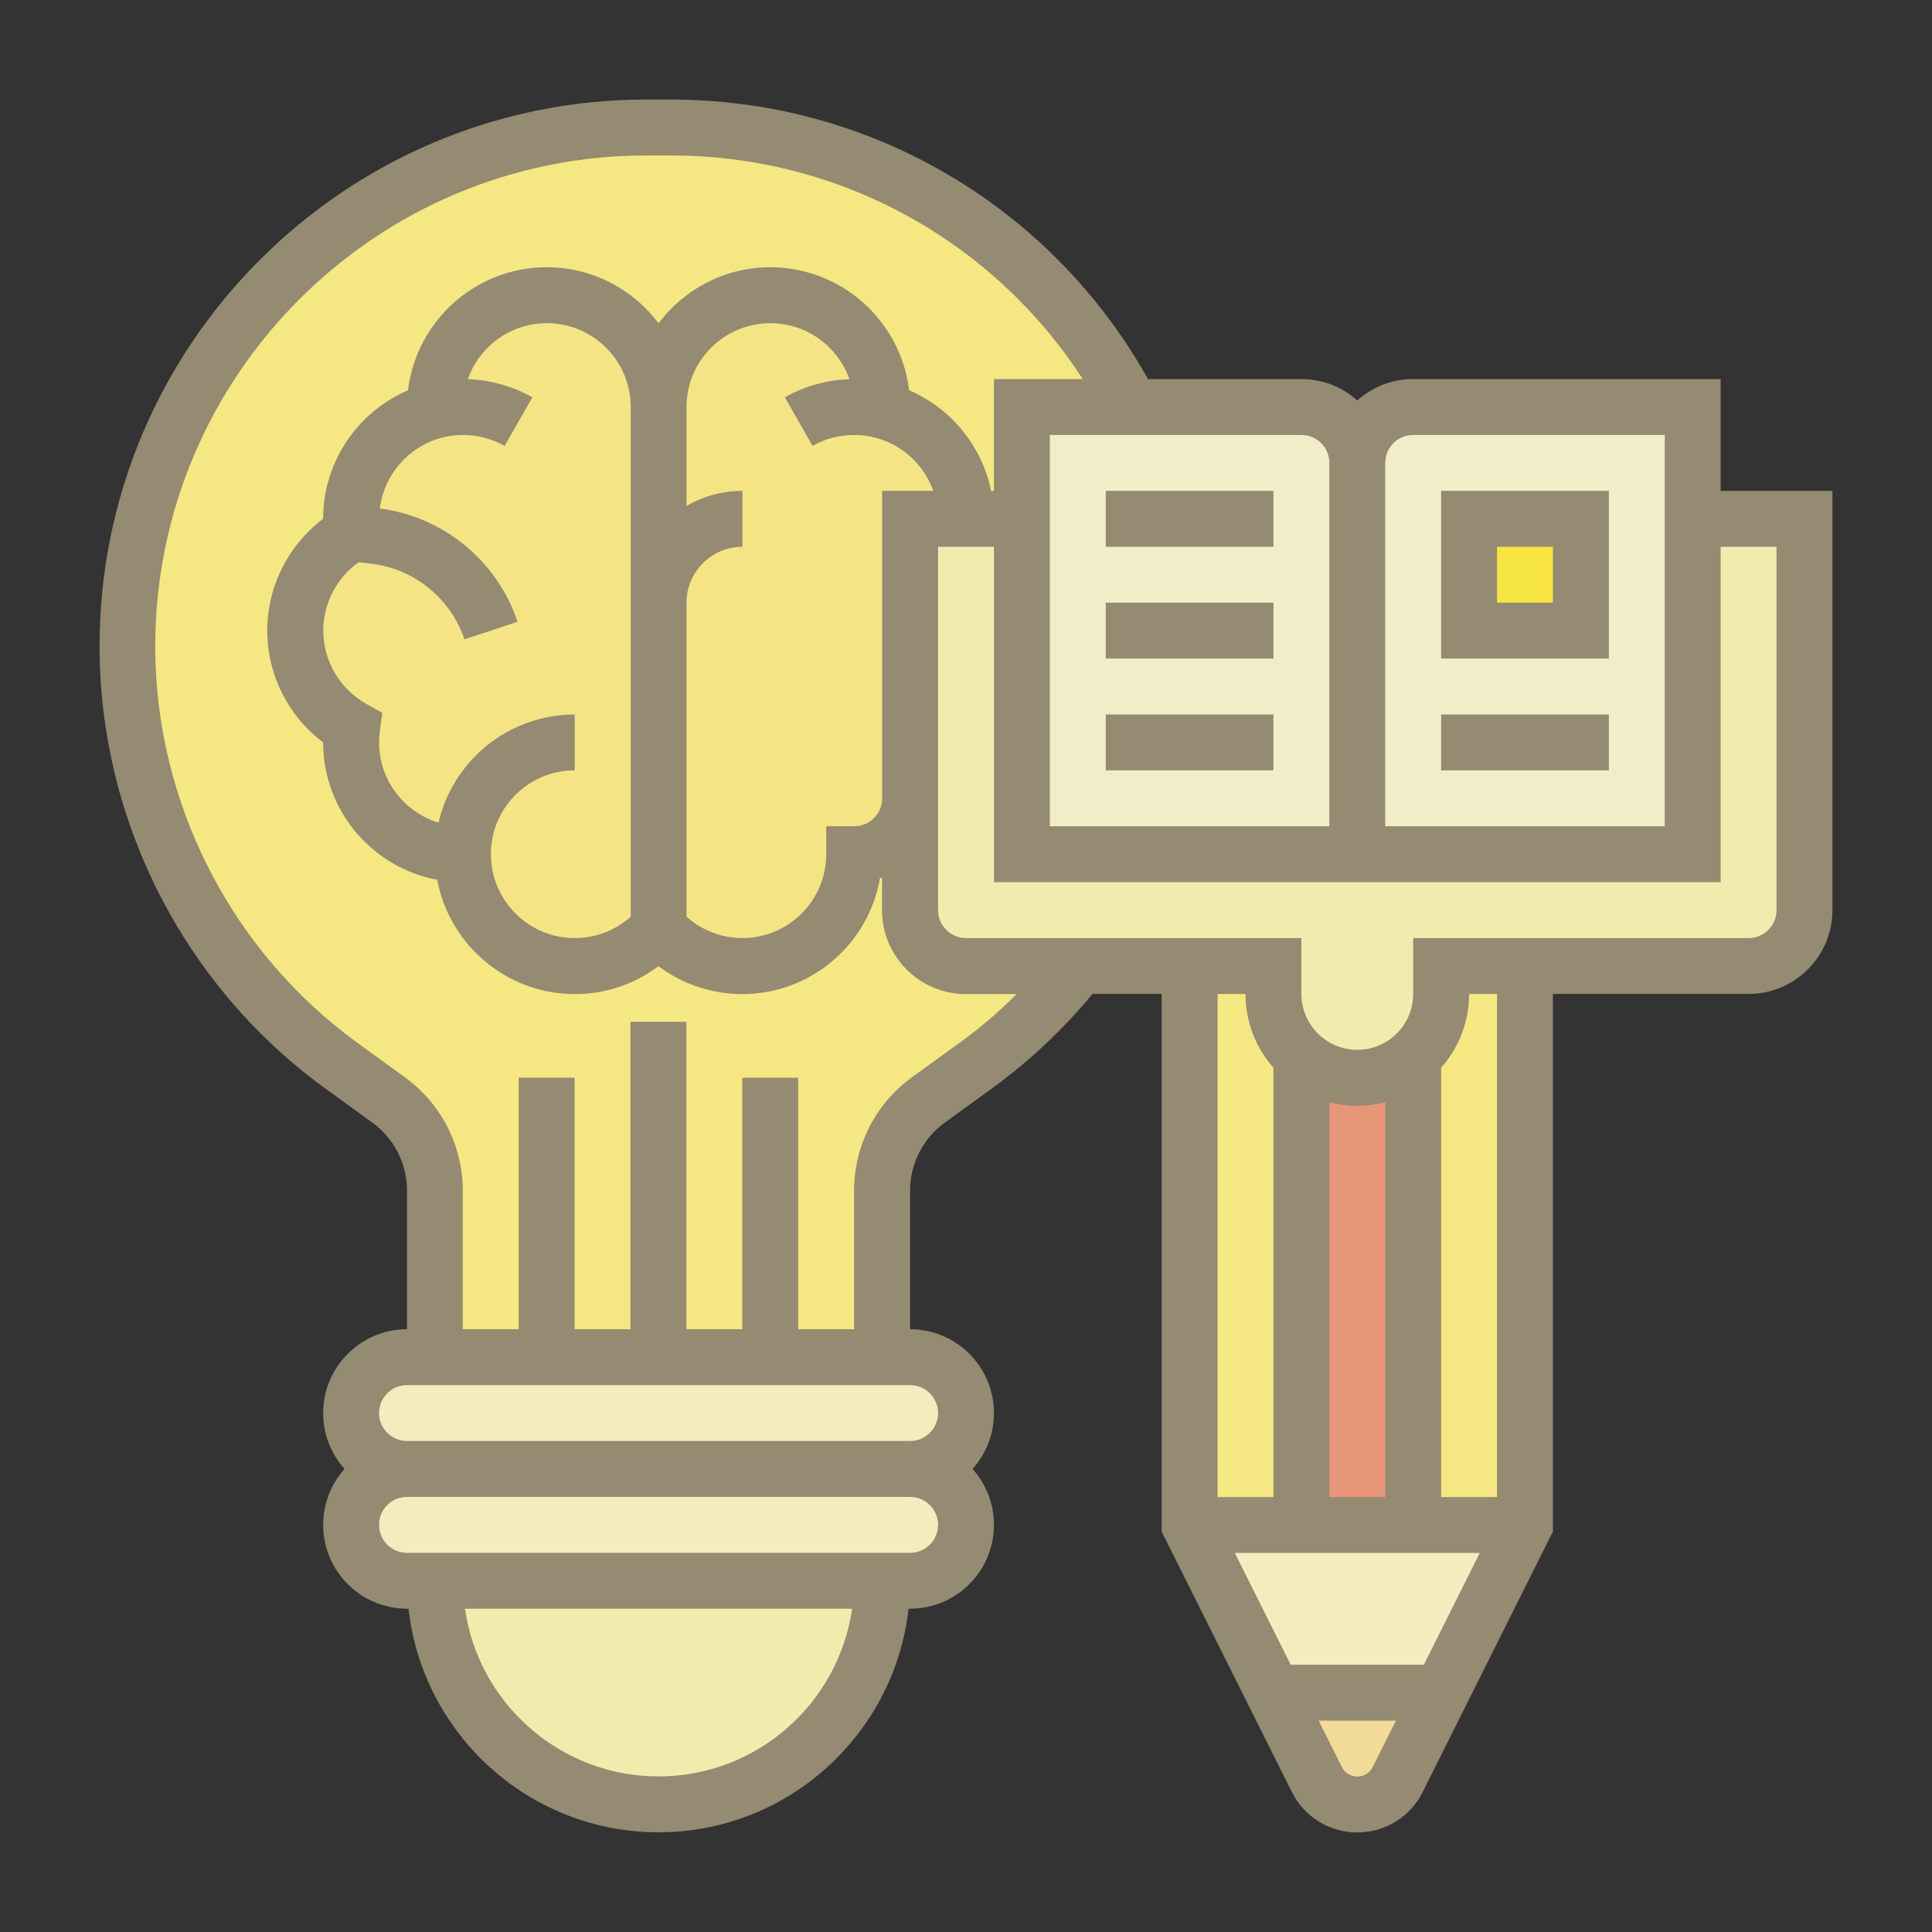 <?xml version="1.0" encoding="UTF-8"?>
<svg id="new" xmlns="http://www.w3.org/2000/svg" viewBox="0 0 150 150">
  <rect x="0" y="0" width="150" height="150" fill="#333333" stroke="none"/>
  <defs>
    <style>
      .cls-1 {
        fill: #f3eaad;
      }

      .cls-2 {
        fill: #f4e484;
      }

      .cls-3 {
        fill: #f6e540;
      }

      .cls-4 {
        fill: #958a72;
      }

      .cls-5 {
        fill: #f5e882;
      }

      .cls-6 {
        fill: #f5e781;
      }

      .cls-7 {
        fill: #e89678;
      }

      .cls-8 {
        fill: #f2da98;
      }

      .cls-9 {
        fill: #f2edc8;
      }

      .cls-10 {
        fill: #f2ecbf;
      }
    </style>
  </defs>
  <g>
    <path class="cls-1" d="M33.77,122.74h34.72c0,4.8-1.94,9.14-5.08,12.28-3.14,3.14-7.48,5.08-12.28,5.08-9.59,0-17.36-7.77-17.36-17.36Z"/>
    <path class="cls-10" d="M70.66,114.06c2.4,0,4.34,1.94,4.34,4.34,0,1.2-.49,2.28-1.27,3.07-.79,.78-1.87,1.27-3.07,1.27H31.6c-2.4,0-4.34-1.94-4.34-4.34,0-1.2,.49-2.28,1.27-3.07,.79-.78,1.87-1.27,3.07-1.27h39.06Z"/>
    <path class="cls-10" d="M70.66,105.38c2.4,0,4.34,1.94,4.34,4.34,0,1.2-.49,2.28-1.27,3.07-.79,.78-1.87,1.27-3.07,1.27H31.6c-2.4,0-4.34-1.94-4.34-4.34,0-1.2,.49-2.28,1.27-3.07,.79-.78,1.87-1.27,3.07-1.27h39.06Z"/>
    <path class="cls-6" d="M42.45,105.38h-8.68v-12.94c0-2.78-1.33-5.39-3.57-7.02l-3.72-2.7c-10.42-7.58-16.58-19.68-16.58-32.56,0-11.12,4.51-21.18,11.79-28.47,7.29-7.29,17.35-11.79,28.47-11.79h1.94c15.54,0,29.02,8.8,35.73,21.7h-8.49v8.68h-4.34c0-4.05-2.77-7.45-6.51-8.41,0-.09,0-.18,0-.27,0-4.79-3.89-8.68-8.68-8.68s-8.68,3.89-8.68,8.68c0-4.79-3.89-8.68-8.68-8.68s-8.68,3.89-8.68,8.68c0,.09,0,.18,0,.27-3.75,.96-6.51,4.36-6.51,8.41,0,.38,.03,.75,.07,1.12-2.63,1.49-4.41,4.32-4.41,7.56s1.78,6.07,4.41,7.56c-.05,.37-.07,.74-.07,1.12,0,4.79,3.89,8.68,8.68,8.68,0,.2,0,.41,.02,.62,.29,4.24,3.71,7.7,7.95,8.04,2.88,.23,5.49-.95,7.22-2.92,1.59,1.8,3.92,2.94,6.51,2.94,4.79,0,8.68-3.89,8.68-8.68,1.2,0,2.28-.49,3.07-1.27,.78-.79,1.27-1.87,1.27-3.07v8.68c0,2.4,1.94,4.34,4.34,4.34h8.78c-2.27,2.9-4.96,5.5-8,7.72l-3.72,2.7c-2.25,1.63-3.57,4.24-3.57,7.02v12.94h-26.04Z"/>
    <path class="cls-2" d="M68.49,31.87c0-.09,0-.18,0-.27,0-4.79-3.89-8.68-8.68-8.68s-8.68,3.89-8.68,8.68c0-4.79-3.89-8.68-8.68-8.68s-8.68,3.89-8.68,8.68c0,.09,0,.18,0,.27-3.75,.96-6.51,4.36-6.51,8.41,0,.38,.03,.75,.07,1.12-2.63,1.49-4.41,4.32-4.41,7.56s1.78,6.07,4.41,7.56c-.05,.37-.07,.74-.07,1.12,0,4.79,3.89,8.68,8.68,8.68,0,.2,0,.41,.02,.62,.29,4.24,3.71,7.7,7.95,8.04,2.88,.23,5.49-.95,7.22-2.92,1.59,1.8,3.92,2.94,6.51,2.94,4.79,0,8.68-3.89,8.68-8.68,1.2,0,2.28-.49,3.07-1.27,.78-.79,1.27-1.87,1.27-3.07v-21.7h4.34c0-4.05-2.77-7.45-6.51-8.41h0Z"/>
    <path class="cls-8" d="M111.89,131.42l-3.37,6.74c-.3,.6-.75,1.08-1.29,1.42-.55,.34-1.18,.52-1.85,.52-1.33,0-2.55-.75-3.14-1.94l-3.37-6.74h13.02Z"/>
    <path class="cls-10" d="M118.4,118.4l-6.51,13.02h-13.02l-6.51-13.02h26.04Z"/>
    <path class="cls-5" d="M118.4,75v43.4h-8.68v-36.38c1.33-1.19,2.17-2.92,2.17-4.85v-2.17h6.51Z"/>
    <path class="cls-5" d="M101.04,82.02v36.38h-8.68v-43.4h6.51v2.17c0,1.8,.73,3.42,1.91,4.6,.09,.08,.17,.17,.26,.25Z"/>
    <path class="cls-7" d="M109.72,82.02v36.38h-8.68v-36.38c1.15,1.03,2.67,1.66,4.34,1.66s3.19-.63,4.34-1.66Z"/>
    <path class="cls-1" d="M140.1,40.28v30.38c0,2.4-1.94,4.34-4.34,4.34h-23.87v2.17c0,1.93-.84,3.66-2.17,4.85-1.15,1.03-2.67,1.66-4.34,1.66s-3.19-.63-4.34-1.66c-.09-.08-.18-.16-.26-.25-1.18-1.18-1.91-2.81-1.91-4.6v-2.17h-23.87c-2.4,0-4.34-1.94-4.34-4.34v-30.38h8.68v26.04h52.08v-26.04h8.68Z"/>
    <path class="cls-9" d="M109.72,31.6c-2.4,0-4.34,1.94-4.34,4.34,0-2.4-1.94-4.34-4.34-4.34h-21.7v34.72h52.08V31.6h-21.7Z"/>
    <path class="cls-3" d="M114.06,40.28h8.68v8.68h-8.68v-8.68Z"/>
  </g>
  <g>
    <path class="cls-4" d="M133.59,38.11v-8.68h-23.87c-1.67,0-3.19,.63-4.34,1.66-1.15-1.03-2.67-1.66-4.34-1.66h-11.91c-7.52-13.42-21.58-21.7-37.02-21.7h-1.94C26.77,7.73,7.73,26.77,7.73,50.16c0,13.53,6.53,26.35,17.47,34.31l3.72,2.7c1.68,1.22,2.68,3.19,2.68,5.26v10.77c-3.59,0-6.51,2.92-6.51,6.51,0,1.67,.63,3.19,1.66,4.34-1.03,1.15-1.66,2.67-1.66,4.34,0,3.59,2.92,6.51,6.51,6.51h.12c1.08,9.75,9.37,17.36,19.41,17.36s18.32-7.61,19.41-17.36h.12c3.59,0,6.51-2.92,6.51-6.51,0-1.67-.63-3.19-1.66-4.34,1.03-1.15,1.66-2.67,1.66-4.34,0-3.59-2.92-6.51-6.51-6.51v-10.77c0-2.08,1-4.04,2.68-5.26l3.72-2.7c2.89-2.1,5.49-4.56,7.76-7.3h5.37v41.74l10.11,20.22c.97,1.94,2.92,3.14,5.08,3.14s4.11-1.2,5.08-3.14l10.11-20.22v-41.74h15.19c3.59,0,6.51-2.92,6.51-6.51V38.11h-8.68Zm-23.87-4.34h19.53v30.38h-21.7v-28.21c0-1.2,.97-2.17,2.17-2.17Zm-6.51,2.17v28.21h-21.7v-30.38h19.53c1.2,0,2.17,.97,2.17,2.17Zm-52.08,101.98c-7.64,0-13.98-5.67-15.03-13.02h30.06c-1.06,7.35-7.39,13.02-15.03,13.02Zm19.53-17.36H31.6c-1.2,0-2.17-.97-2.17-2.17s.97-2.17,2.17-2.17h39.06c1.2,0,2.17,.97,2.17,2.17s-.97,2.17-2.17,2.17Zm2.17-10.85c0,1.2-.97,2.17-2.17,2.17H31.6c-1.2,0-2.17-.97-2.17-2.17s.97-2.17,2.17-2.17h39.06c1.2,0,2.17,.97,2.17,2.17Zm1.67-28.75l-3.72,2.7c-2.8,2.03-4.47,5.31-4.47,8.77v10.77h-4.34v-19.53h-4.34v19.53h-4.34v-23.87h-4.34v23.87h-4.34v-19.53h-4.34v19.53h-4.34v-10.77c0-3.46-1.67-6.74-4.47-8.77l-3.72-2.7c-9.82-7.14-15.69-18.66-15.69-30.8C12.07,29.16,29.16,12.07,50.16,12.07h1.94c13.03,0,24.97,6.57,31.96,17.36h-6.89v8.68h-.22c-.72-3.52-3.14-6.42-6.37-7.81-.64-5.37-5.23-9.55-10.77-9.55-3.55,0-6.7,1.71-8.68,4.35-1.98-2.64-5.13-4.35-8.68-4.35-5.54,0-10.13,4.18-10.77,9.55-3.87,1.66-6.59,5.51-6.59,9.98h0c-2.71,2.04-4.34,5.25-4.34,8.68s1.63,6.64,4.34,8.68h0c0,5.31,3.83,9.73,8.86,10.67,.88,4.74,4.89,8.44,9.78,8.83,.3,.02,.6,.04,.89,.04,2.38,0,4.64-.76,6.5-2.17,1.86,1.4,4.14,2.17,6.51,2.17,5.35,0,9.81-3.89,10.69-9,.05-.02,.1-.04,.16-.06v2.55c0,3.59,2.92,6.51,6.51,6.51h3.95c-1.38,1.37-2.86,2.64-4.44,3.79h0Zm-6.01-18.98c0,1.2-.97,2.17-2.17,2.17h-2.17v2.17c0,3.59-2.92,6.51-6.51,6.51-1.61,0-3.15-.6-4.34-1.66v-24.38c0-2.39,1.95-4.34,4.34-4.34v-4.34c-1.58,0-3.06,.43-4.34,1.17v-7.68c0-3.59,2.92-6.51,6.51-6.51,2.83,0,5.25,1.82,6.14,4.35-1.76,.06-3.49,.54-5.01,1.41l2.15,3.77c.98-.56,2.09-.85,3.23-.85,2.83,0,5.24,1.81,6.14,4.34h-3.97v23.87Zm-31.8-3.06c-1.32,1.42-2.22,3.12-2.64,4.95-2.67-.81-4.62-3.3-4.62-6.23,0-.27,.02-.55,.06-.84l.19-1.45-1.27-.72c-2.04-1.16-3.31-3.33-3.31-5.67,0-2.12,1.04-4.1,2.75-5.31l1.02,.12c3.31,.4,6.13,2.71,7.19,5.87l4.12-1.37c-1.57-4.72-5.76-8.16-10.69-8.79,.4-3.21,3.14-5.71,6.46-5.71,1.13,0,2.25,.3,3.23,.85l2.15-3.77c-1.52-.87-3.25-1.35-5.01-1.41,.89-2.53,3.31-4.35,6.14-4.35,3.59,0,6.51,2.92,6.51,6.51v39.57c-1.32,1.19-3.06,1.78-4.88,1.64-3.18-.25-5.74-2.84-5.96-6.02-.13-1.83,.49-3.57,1.73-4.91,1.25-1.33,2.94-2.07,4.76-2.07v-4.34c-3,0-5.89,1.26-7.93,3.45h0Zm60.01,18.25c0,2.2,.82,4.2,2.17,5.73v33.33s-4.34,0-4.34,0v-39.06h2.17Zm-.83,43.4h19.02l-4.34,8.68h-10.34l-4.34-8.68Zm11.68-4.34h-4.34v-30.65c.69,.18,1.42,.27,2.17,.27s1.48-.1,2.17-.27v30.65Zm-2.17,21.7c-.51,0-.97-.28-1.2-.74l-1.8-3.6h6l-1.8,3.6c-.23,.46-.69,.74-1.2,.74Zm10.85-21.7h-4.34v-33.33c1.35-1.53,2.17-3.54,2.17-5.73h2.17v39.06Zm21.7-45.57c0,1.2-.97,2.17-2.17,2.17h-26.04v4.34c0,2.39-1.95,4.34-4.34,4.34s-4.34-1.95-4.34-4.34v-4.34h-26.04c-1.2,0-2.17-.97-2.17-2.17v-28.21h4.34v26.04h56.42v-26.04h4.34v28.21Z"/>
    <path class="cls-4" d="M85.85,38.11h13.02v4.34h-13.02v-4.34Z"/>
    <path class="cls-4" d="M85.85,46.79h13.02v4.34h-13.02v-4.34Z"/>
    <path class="cls-4" d="M85.85,55.47h13.02v4.34h-13.02v-4.34Z"/>
    <path class="cls-4" d="M124.91,38.11h-13.02v13.02h13.02v-13.02Zm-4.34,8.68h-4.34v-4.34h4.34v4.34Z"/>
    <path class="cls-4" d="M111.89,55.47h13.02v4.34h-13.02v-4.34Z"/>
  </g>
</svg>